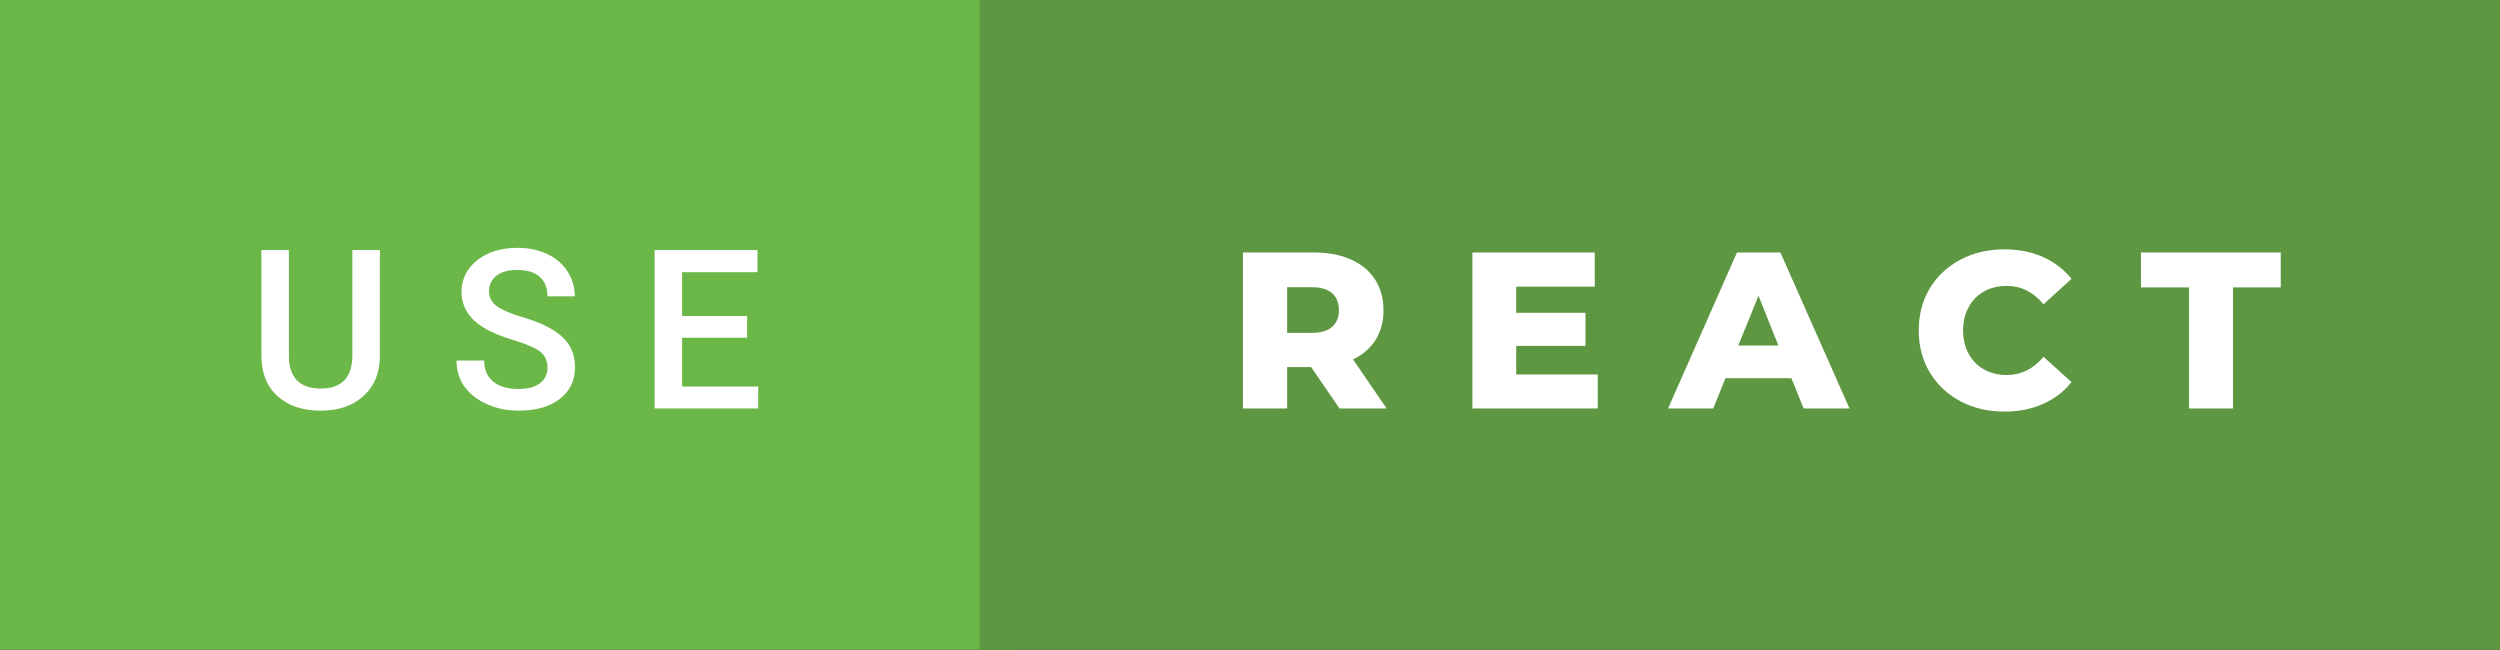 <svg xmlns="http://www.w3.org/2000/svg" width="134.66" height="35" viewBox="0 0 134.66 35"><rect x="0" y="0" width="134.66" height="35" fill="#333333" stroke="none"/><rect class="svg__rect" x="0" y="0" width="54.76" height="35" fill="#6BB747"/><rect class="svg__rect" x="52.76" y="0" width="81.9" height="35" fill="#5D9741"/><path class="svg__text" d="M14.08 19.16L14.08 19.16L14.08 13.47L15.56 13.47L15.56 19.18Q15.56 20.03 15.99 20.48Q16.43 20.93 17.27 20.93L17.27 20.93Q18.98 20.93 18.98 19.13L18.98 19.13L18.98 13.47L20.46 13.47L20.46 19.17Q20.46 20.53 19.59 21.32Q18.72 22.12 17.27 22.12L17.27 22.12Q15.81 22.12 14.94 21.33Q14.08 20.55 14.08 19.16ZM24.59 19.42L24.59 19.42L26.08 19.42Q26.08 20.15 26.56 20.55Q27.04 20.95 27.93 20.95L27.93 20.95Q28.71 20.95 29.10 20.63Q29.49 20.32 29.49 19.80L29.49 19.80Q29.49 19.24 29.09 18.94Q28.70 18.63 27.66 18.32Q26.63 18.01 26.02 17.63L26.02 17.63Q24.86 16.90 24.86 15.72L24.86 15.72Q24.86 14.69 25.70 14.02Q26.54 13.35 27.88 13.35L27.88 13.35Q28.77 13.35 29.47 13.68Q30.17 14.01 30.56 14.61Q30.96 15.22 30.96 15.96L30.96 15.96L29.49 15.96Q29.49 15.29 29.07 14.91Q28.65 14.54 27.87 14.54L27.87 14.54Q27.14 14.54 26.74 14.85Q26.34 15.16 26.34 15.71L26.34 15.71Q26.34 16.18 26.77 16.50Q27.21 16.81 28.20 17.10Q29.20 17.40 29.80 17.78Q30.41 18.16 30.69 18.65Q30.97 19.13 30.97 19.79L30.97 19.79Q30.97 20.86 30.15 21.49Q29.33 22.12 27.93 22.12L27.93 22.12Q27.01 22.12 26.23 21.77Q25.46 21.43 25.02 20.83Q24.59 20.22 24.59 19.42ZM40.84 22L35.26 22L35.26 13.47L40.80 13.47L40.80 14.66L36.74 14.66L36.74 17.02L40.24 17.02L40.24 18.19L36.74 18.19L36.74 20.82L40.84 20.82L40.84 22Z" fill="#FFFFFF"/><path class="svg__text" d="M69.33 22L66.95 22L66.95 13.60L70.79 13.60Q71.93 13.60 72.77 13.98Q73.61 14.35 74.07 15.06Q74.52 15.76 74.52 16.71L74.52 16.71Q74.52 17.62 74.10 18.30Q73.67 18.98 72.88 19.36L72.88 19.36L74.69 22L72.15 22L70.62 19.77L69.33 19.77L69.33 22ZM69.33 15.47L69.33 17.93L70.65 17.93Q71.38 17.93 71.75 17.61Q72.12 17.29 72.12 16.71L72.12 16.71Q72.12 16.12 71.75 15.79Q71.38 15.47 70.65 15.47L70.65 15.47L69.33 15.47ZM86.06 22L79.31 22L79.31 13.60L85.90 13.60L85.90 15.44L81.67 15.44L81.67 16.85L85.40 16.85L85.40 18.63L81.67 18.63L81.67 20.17L86.06 20.17L86.06 22ZM92.28 22L89.85 22L93.56 13.60L95.90 13.60L99.62 22L97.15 22L96.49 20.37L92.94 20.37L92.28 22ZM94.72 15.93L93.63 18.61L95.79 18.61L94.72 15.93ZM103.35 17.80L103.35 17.80Q103.35 16.54 103.94 15.54Q104.54 14.55 105.59 13.99Q106.65 13.43 107.96 13.43L107.96 13.43Q109.12 13.43 110.04 13.84Q110.96 14.25 111.58 15.02L111.58 15.02L110.07 16.39Q109.25 15.40 108.09 15.40L108.09 15.40Q107.40 15.40 106.87 15.70Q106.33 16 106.04 16.54Q105.74 17.09 105.74 17.80L105.74 17.80Q105.74 18.51 106.04 19.05Q106.33 19.60 106.87 19.90Q107.40 20.20 108.09 20.20L108.09 20.20Q109.25 20.20 110.07 19.22L110.07 19.22L111.58 20.58Q110.97 21.35 110.04 21.76Q109.12 22.17 107.96 22.17L107.96 22.17Q106.65 22.17 105.59 21.61Q104.54 21.05 103.94 20.05Q103.35 19.06 103.35 17.80ZM117.91 15.48L115.32 15.48L115.32 13.60L122.85 13.60L122.85 15.48L120.28 15.48L120.28 22L117.91 22L117.91 15.48Z" fill="#FFFFFF" x="65.76"/></svg>